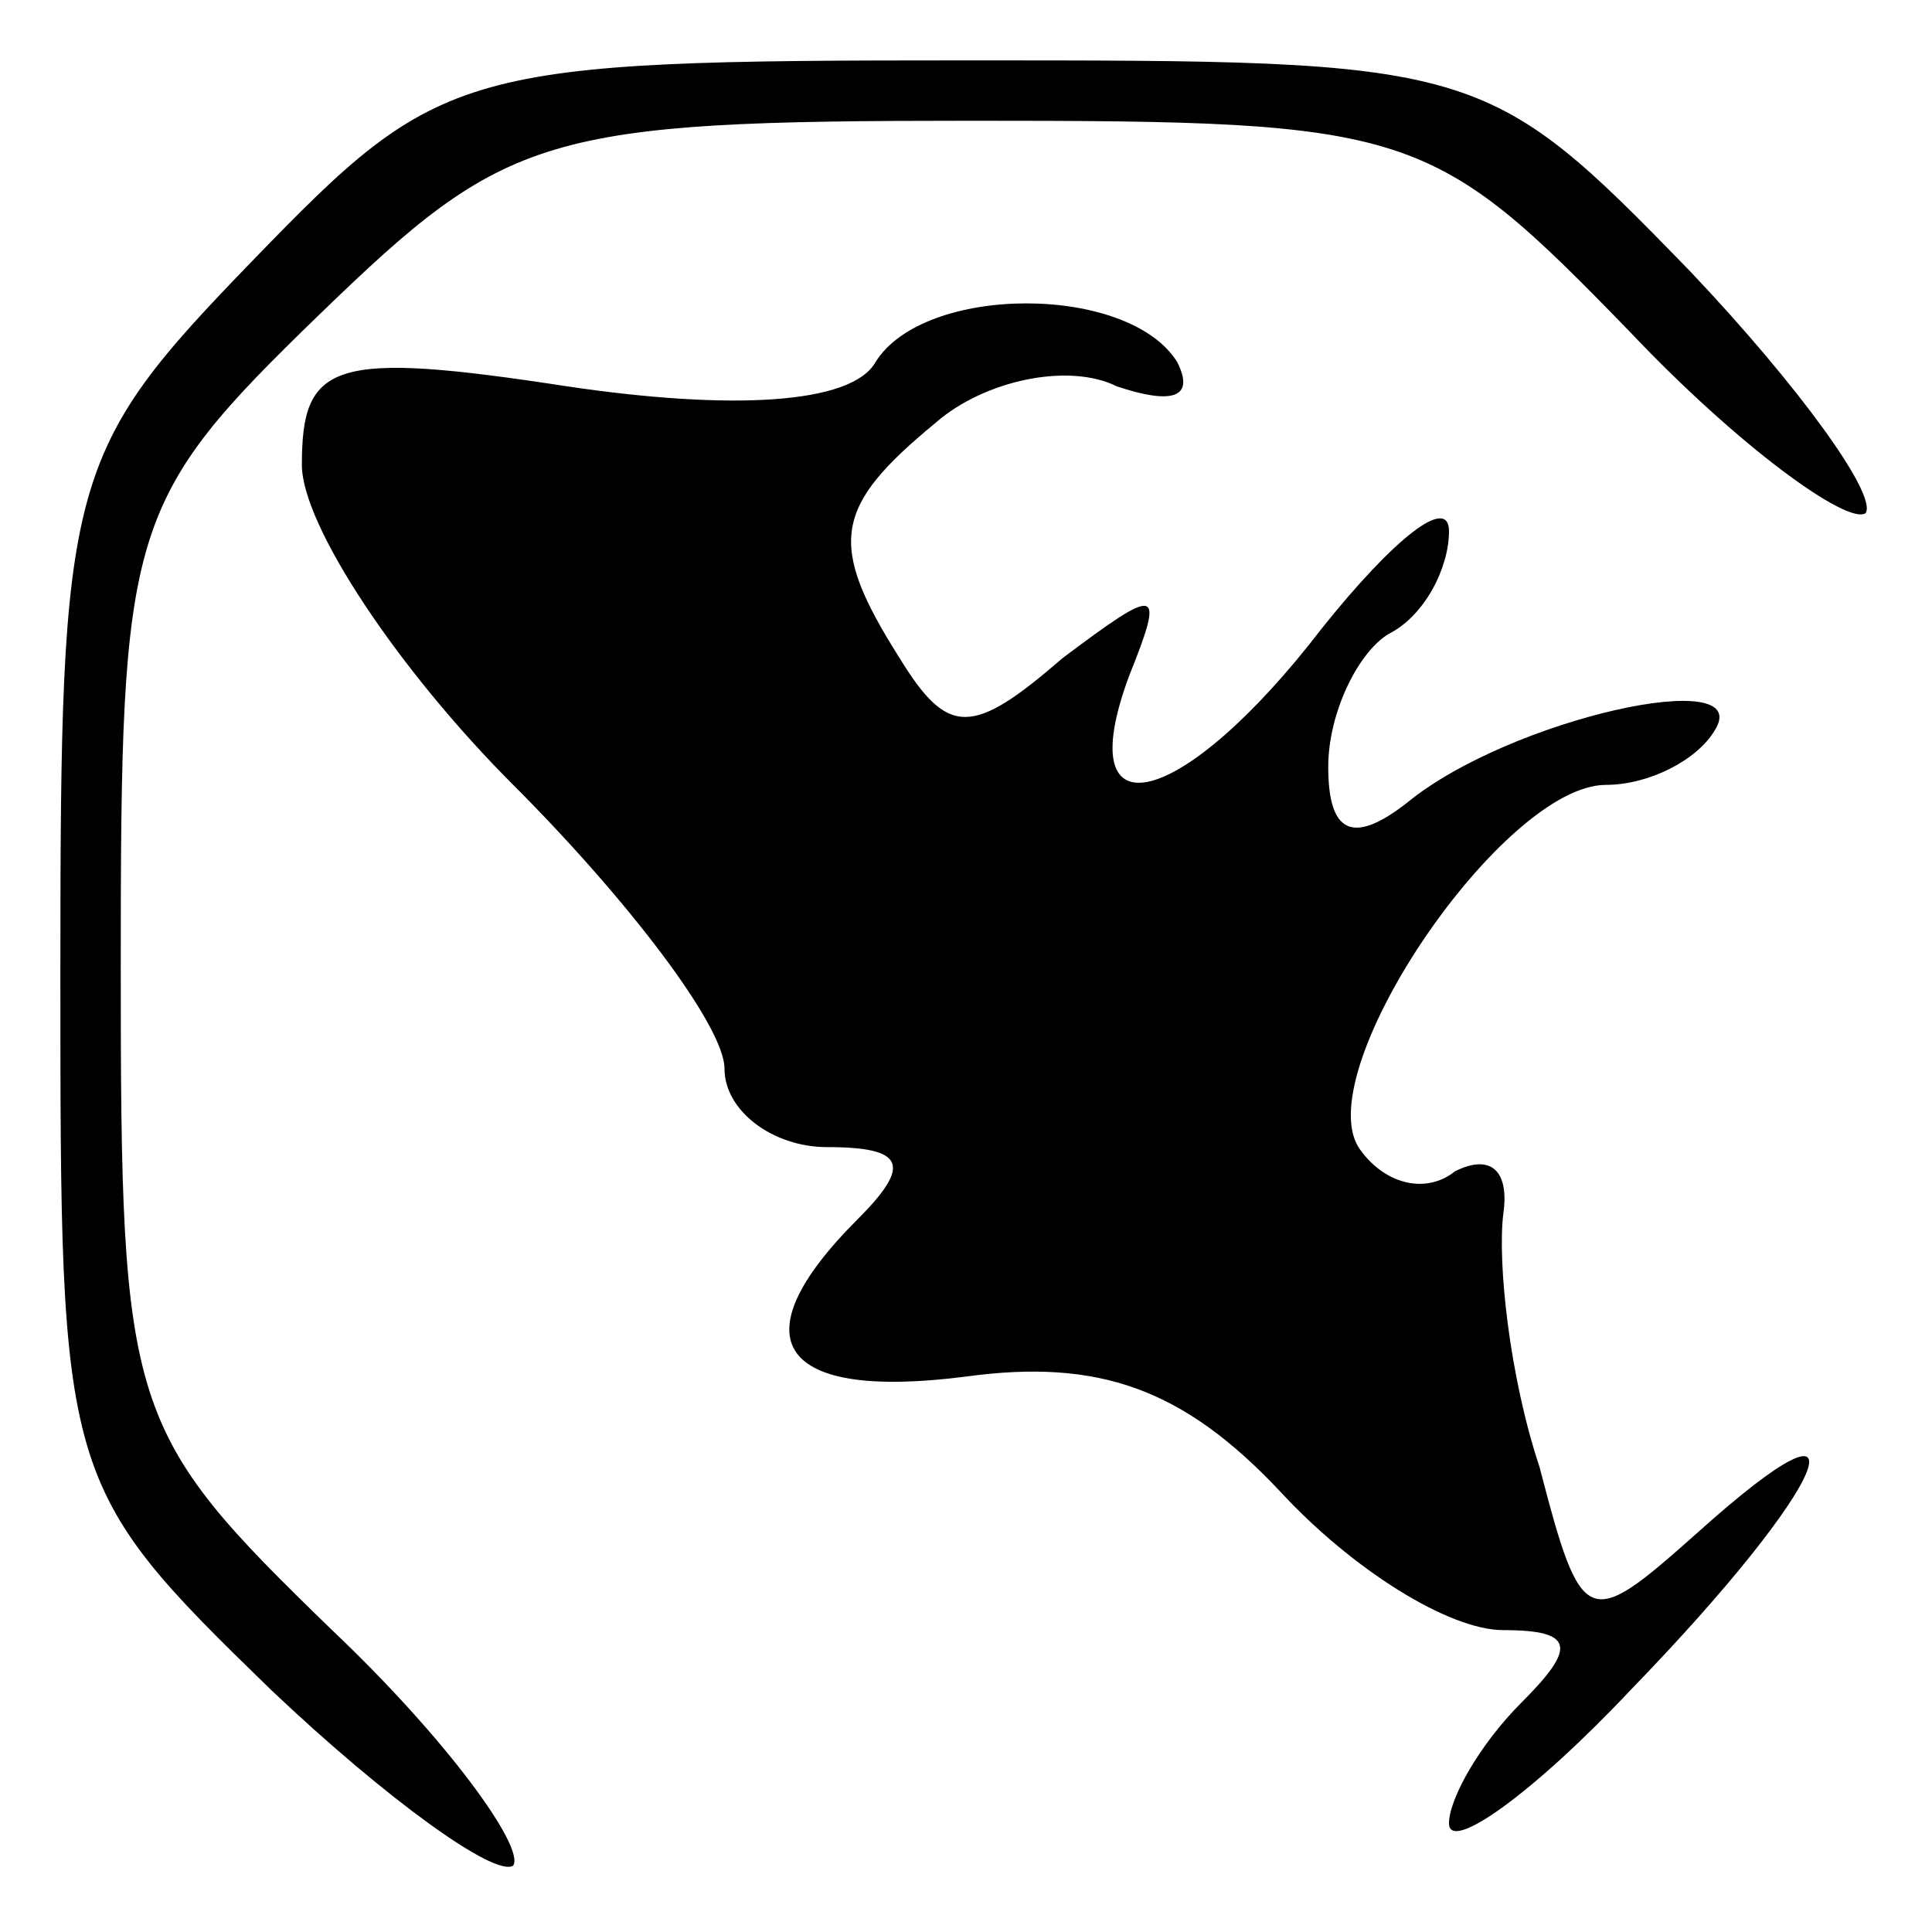 <?xml version="1.0" standalone="no"?>
<!DOCTYPE svg PUBLIC "-//W3C//DTD SVG 20010904//EN"
 "http://www.w3.org/TR/2001/REC-SVG-20010904/DTD/svg10.dtd">
<svg version="1.0" xmlns="http://www.w3.org/2000/svg"
 width="32pt" height="32pt" viewBox="0 0 32 32"
 preserveAspectRatio="xMidYMid meet">
<g transform="translate(0,32) scale(0.1,-0.1)"
fill="#000000" stroke="none">
<path fill="#000000" stroke="none" d="M42 277 c-31 -32 -32 -36 -32 -118 0
-84 0 -85 35 -119 19 -18 37 -31 40 -29 2 3 -11 21 -30 39 -34 33 -35 36 -35
110 0 73 1 77 33 108 31 30 37 32 108 32 73 0 76 -1 109 -35 18 -19 36 -32 39
-30 2 3 -11 21 -29 40 -34 35 -35 35 -120 35 -84 0 -87 -1 -118 -33z"/>
<path fill="#000000" stroke="none" d="M145 260 c-4 -7 -24 -8 -51 -4 -39 6
-44 4 -44 -13 0 -10 16 -34 35 -53 19 -19 35 -40 35 -47 0 -7 8 -13 17 -13 13
0 14 -3 5 -12 -20 -20 -13 -30 18 -26 22 3 36 -2 52 -19 12 -13 28 -23 37 -23
12 0 12 -3 3 -12 -7 -7 -12 -16 -12 -20 0 -5 14 5 30 22 33 34 41 53 11 26
-18 -16 -19 -16 -26 11 -5 15 -7 34 -6 42 1 7 -2 10 -8 7 -5 -4 -12 -2 -16 4
-8 13 24 60 41 60 7 0 15 4 18 9 7 11 -34 2 -51 -12 -9 -7 -13 -5 -13 6 0 9 5
19 10 22 6 3 10 11 10 17 0 6 -9 -1 -21 -16 -23 -30 -42 -35 -32 -8 6 15 5 15
-11 3 -15 -13 -19 -13 -27 0 -12 19 -11 25 6 39 8 7 22 10 30 6 9 -3 13 -2 10
4 -8 13 -42 13 -50 0z"/>
</g>
</svg>
